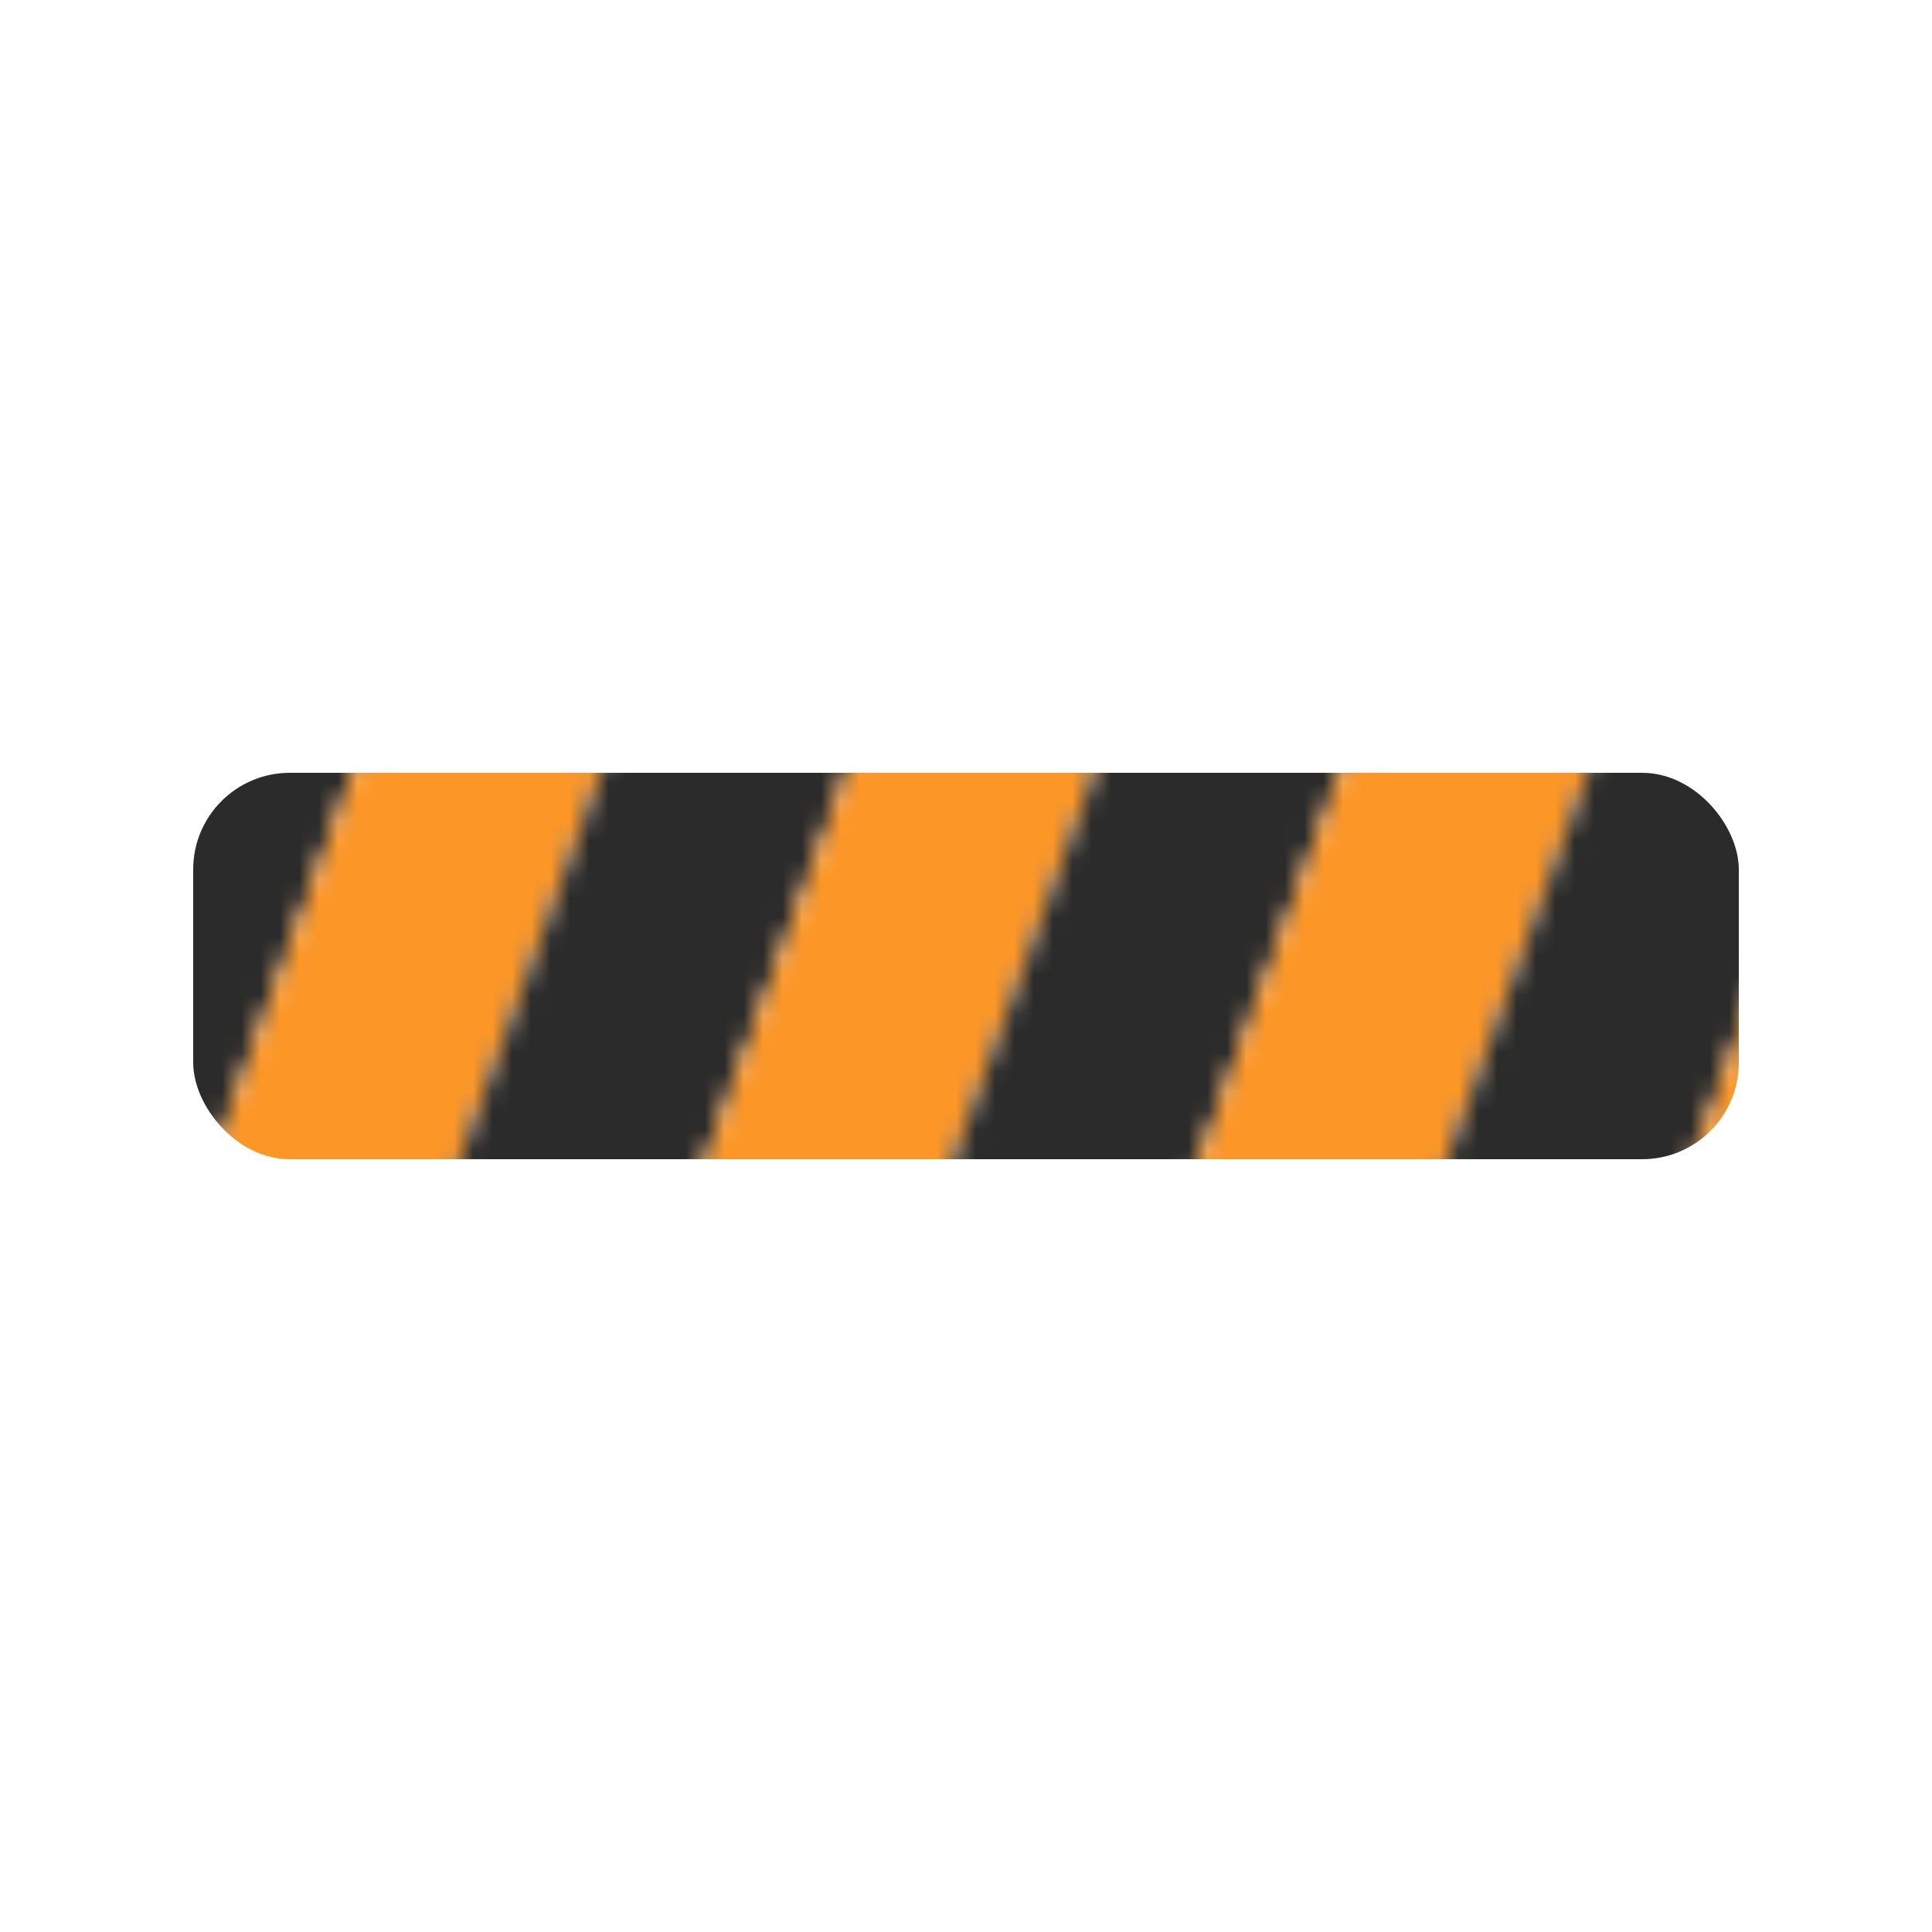 <svg width="200px"  height="200px"  xmlns="http://www.w3.org/2000/svg" viewBox="0 0 100 100" preserveAspectRatio="xMidYMid" class="lds-stripe" style="background: none;">
	<defs>
	  <pattern ng-attr-id="{{config.patid}}" patternUnits="userSpaceOnUse" x="0" y="0" width="100" height="100" id="lds-stripe-patid-9b6a8a3be6bfb">
		<g transform="translate(17.875 0)">
		  <g transform="rotate(20 50 50) scale(1.2)">
			<rect x="-20" y="-10" width="10" height="120" ng-attr-fill="{{config.c1}}" fill="#fc9627"></rect>
			<rect x="-10" y="-10" width="10" height="120" ng-attr-fill="{{config.c2}}" fill="#2b2b2b"></rect>
			<rect x="0" y="-10" width="10" height="120" ng-attr-fill="{{config.c1}}" fill="#fc9627"></rect>
			<rect x="10" y="-10" width="10" height="120" ng-attr-fill="{{config.c2}}" fill="#2b2b2b"></rect>
			<rect x="20" y="-10" width="10" height="120" ng-attr-fill="{{config.c1}}" fill="#fc9627"></rect>
			<rect x="30" y="-10" width="10" height="120" ng-attr-fill="{{config.c2}}" fill="#2b2b2b"></rect>
			<rect x="40" y="-10" width="10" height="120" ng-attr-fill="{{config.c1}}" fill="#fc9627"> </rect>
			<rect x="50" y="-10" width="10" height="120" ng-attr-fill="{{config.c2}}" fill="#2b2b2b"></rect>
			<rect x="60" y="-10" width="10" height="120" ng-attr-fill="{{config.c1}}" fill="#fc9627"></rect>
			<rect x="70" y="-10" width="10" height="120" ng-attr-fill="{{config.c2}}" fill="#2b2b2b"></rect>
			<rect x="80" y="-10" width="10" height="120" ng-attr-fill="{{config.c1}}" fill="#fc9627"></rect>
			<rect x="90" y="-10" width="10" height="120" ng-attr-fill="{{config.c2}}" fill="#2b2b2b"></rect>
			<rect x="100" y="-10" width="10" height="120" ng-attr-fill="{{config.c1}}" fill="#fc9627"></rect>
			<rect x="110" y="-10" width="10" height="120" ng-attr-fill="{{config.c1}}" fill="#fc9627"></rect>
		  </g>
		  <animateTransform attributeName="transform" type="translate" values="0 0;26 0" keyTimes="0;1" ng-attr-dur="{{config.speed}}s" repeatCount="indefinite" dur="0.8s"></animateTransform>
		</g>
	  </pattern>
	</defs>
	<rect ng-attr-rx="{{config.r}}" ng-attr-ry="{{config.r}}" ng-attr-x="{{config.x}}" ng-attr-y="{{config.y}}" ng-attr-stroke="{{config.stroke}}" ng-attr-stroke-width="{{config.strokeWidth}}" ng-attr-width="{{config.width}}" ng-attr-height="{{config.height}}" ng-attr-fill="url(#{{config.patid}})" rx="5" ry="5" x="10" y="40" stroke="" stroke-width="3" width="80" height="20" fill="url(#lds-stripe-patid-9b6a8a3be6bfb)"></rect>
  </svg>